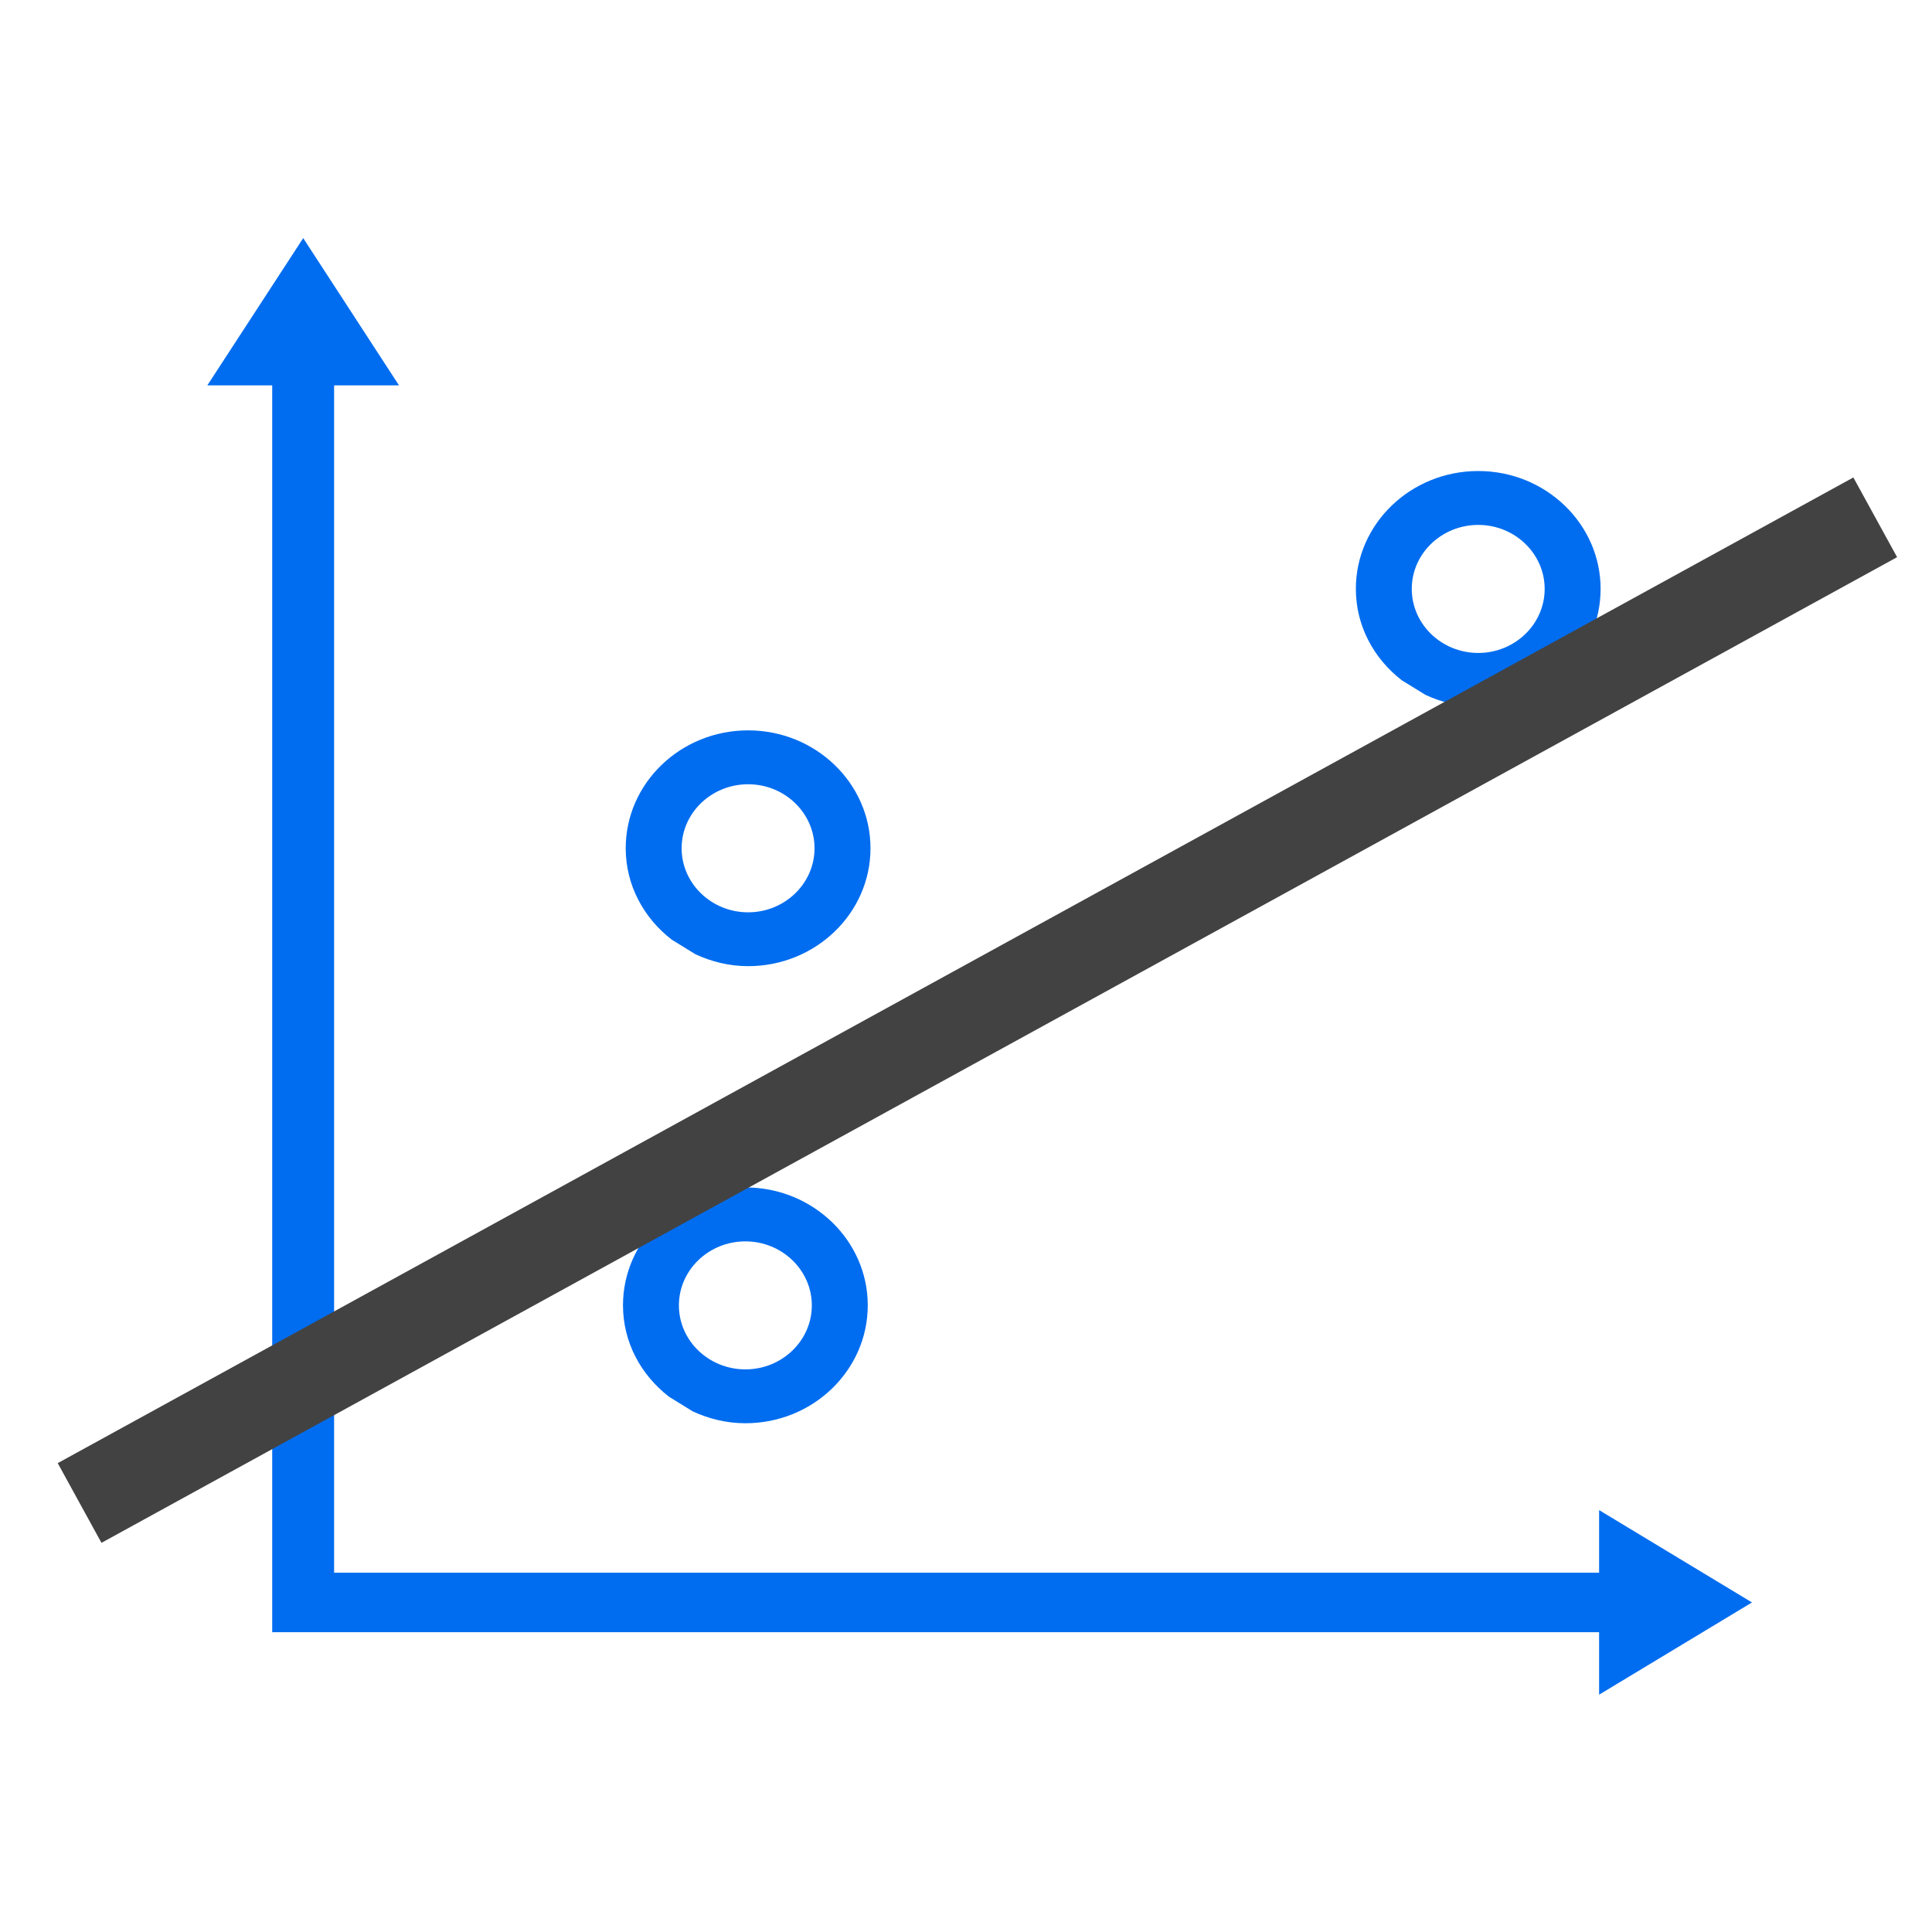 <?xml version="1.0" encoding="utf-8"?>
<!-- Generator: Adobe Illustrator 16.0.0, SVG Export Plug-In . SVG Version: 6.00 Build 0)  -->
<!DOCTYPE svg PUBLIC "-//W3C//DTD SVG 1.1//EN" "http://www.w3.org/Graphics/SVG/1.1/DTD/svg11.dtd">
<svg version="1.1" id="Capa_1" xmlns="http://www.w3.org/2000/svg" xmlns:xlink="http://www.w3.org/1999/xlink" x="0px" y="0px"
	 width="85px" height="85px" viewBox="34 -10.38 85 85" enable-background="new 34 -10.38 85 85" xml:space="preserve">
<g>
	<g>
		<polygon fill="#006DF0" points="111.08,60.121 104.354,56.058 104.354,58.812 48.699,58.812 48.699,6.574 51.554,6.574 
			47.34,0.096 43.122,6.574 45.976,6.574 45.976,61.431 104.354,61.431 104.354,64.179 		"/>
		<path fill="#006DF0" d="M53.735,43.759l0.778,0.979 M96.716,20.192c0.708,0.327,1.487,0.524,2.321,0.524
			c2.968,0,5.383-2.325,5.383-5.187c0-2.859-2.415-5.186-5.383-5.186c-2.974,0-5.385,2.327-5.385,5.186
			c0,1.63,0.793,3.072,2.026,4.024 M99.037,12.714c1.609,0,2.922,1.264,2.922,2.815c0,1.555-1.313,2.818-2.922,2.818
			c-1.613,0-2.925-1.264-2.925-2.818C96.112,13.977,97.424,12.714,99.037,12.714z M64.474,51.713
			c0.707,0.327,1.486,0.524,2.321,0.524c2.968,0,5.383-2.325,5.383-5.188c0-2.859-2.415-5.187-5.383-5.187
			c-2.974,0-5.386,2.327-5.386,5.187c0,1.629,0.794,3.072,2.026,4.022 M66.795,44.235c1.607,0,2.922,1.264,2.922,2.816
			c0,1.554-1.314,2.816-2.922,2.816c-1.614,0-2.926-1.263-2.926-2.816C63.869,45.497,65.181,44.235,66.795,44.235z M64.594,31.602
			c0.708,0.328,1.487,0.525,2.321,0.525c2.968,0,5.383-2.326,5.383-5.188c0-2.859-2.415-5.186-5.383-5.186
			c-2.975,0-5.386,2.327-5.386,5.186c0,1.629,0.795,3.073,2.026,4.023 M66.915,24.124c1.608,0,2.921,1.265,2.921,2.816
			c0,1.554-1.313,2.818-2.921,2.818c-1.613,0-2.926-1.264-2.926-2.818S65.302,24.124,66.915,24.124z"/>
	</g>
</g>
<line fill="none" stroke="#424242" stroke-width="4" stroke-miterlimit="10" x1="37.502" y1="55.745" x2="116.502" y2="12.38"/>
</svg>

